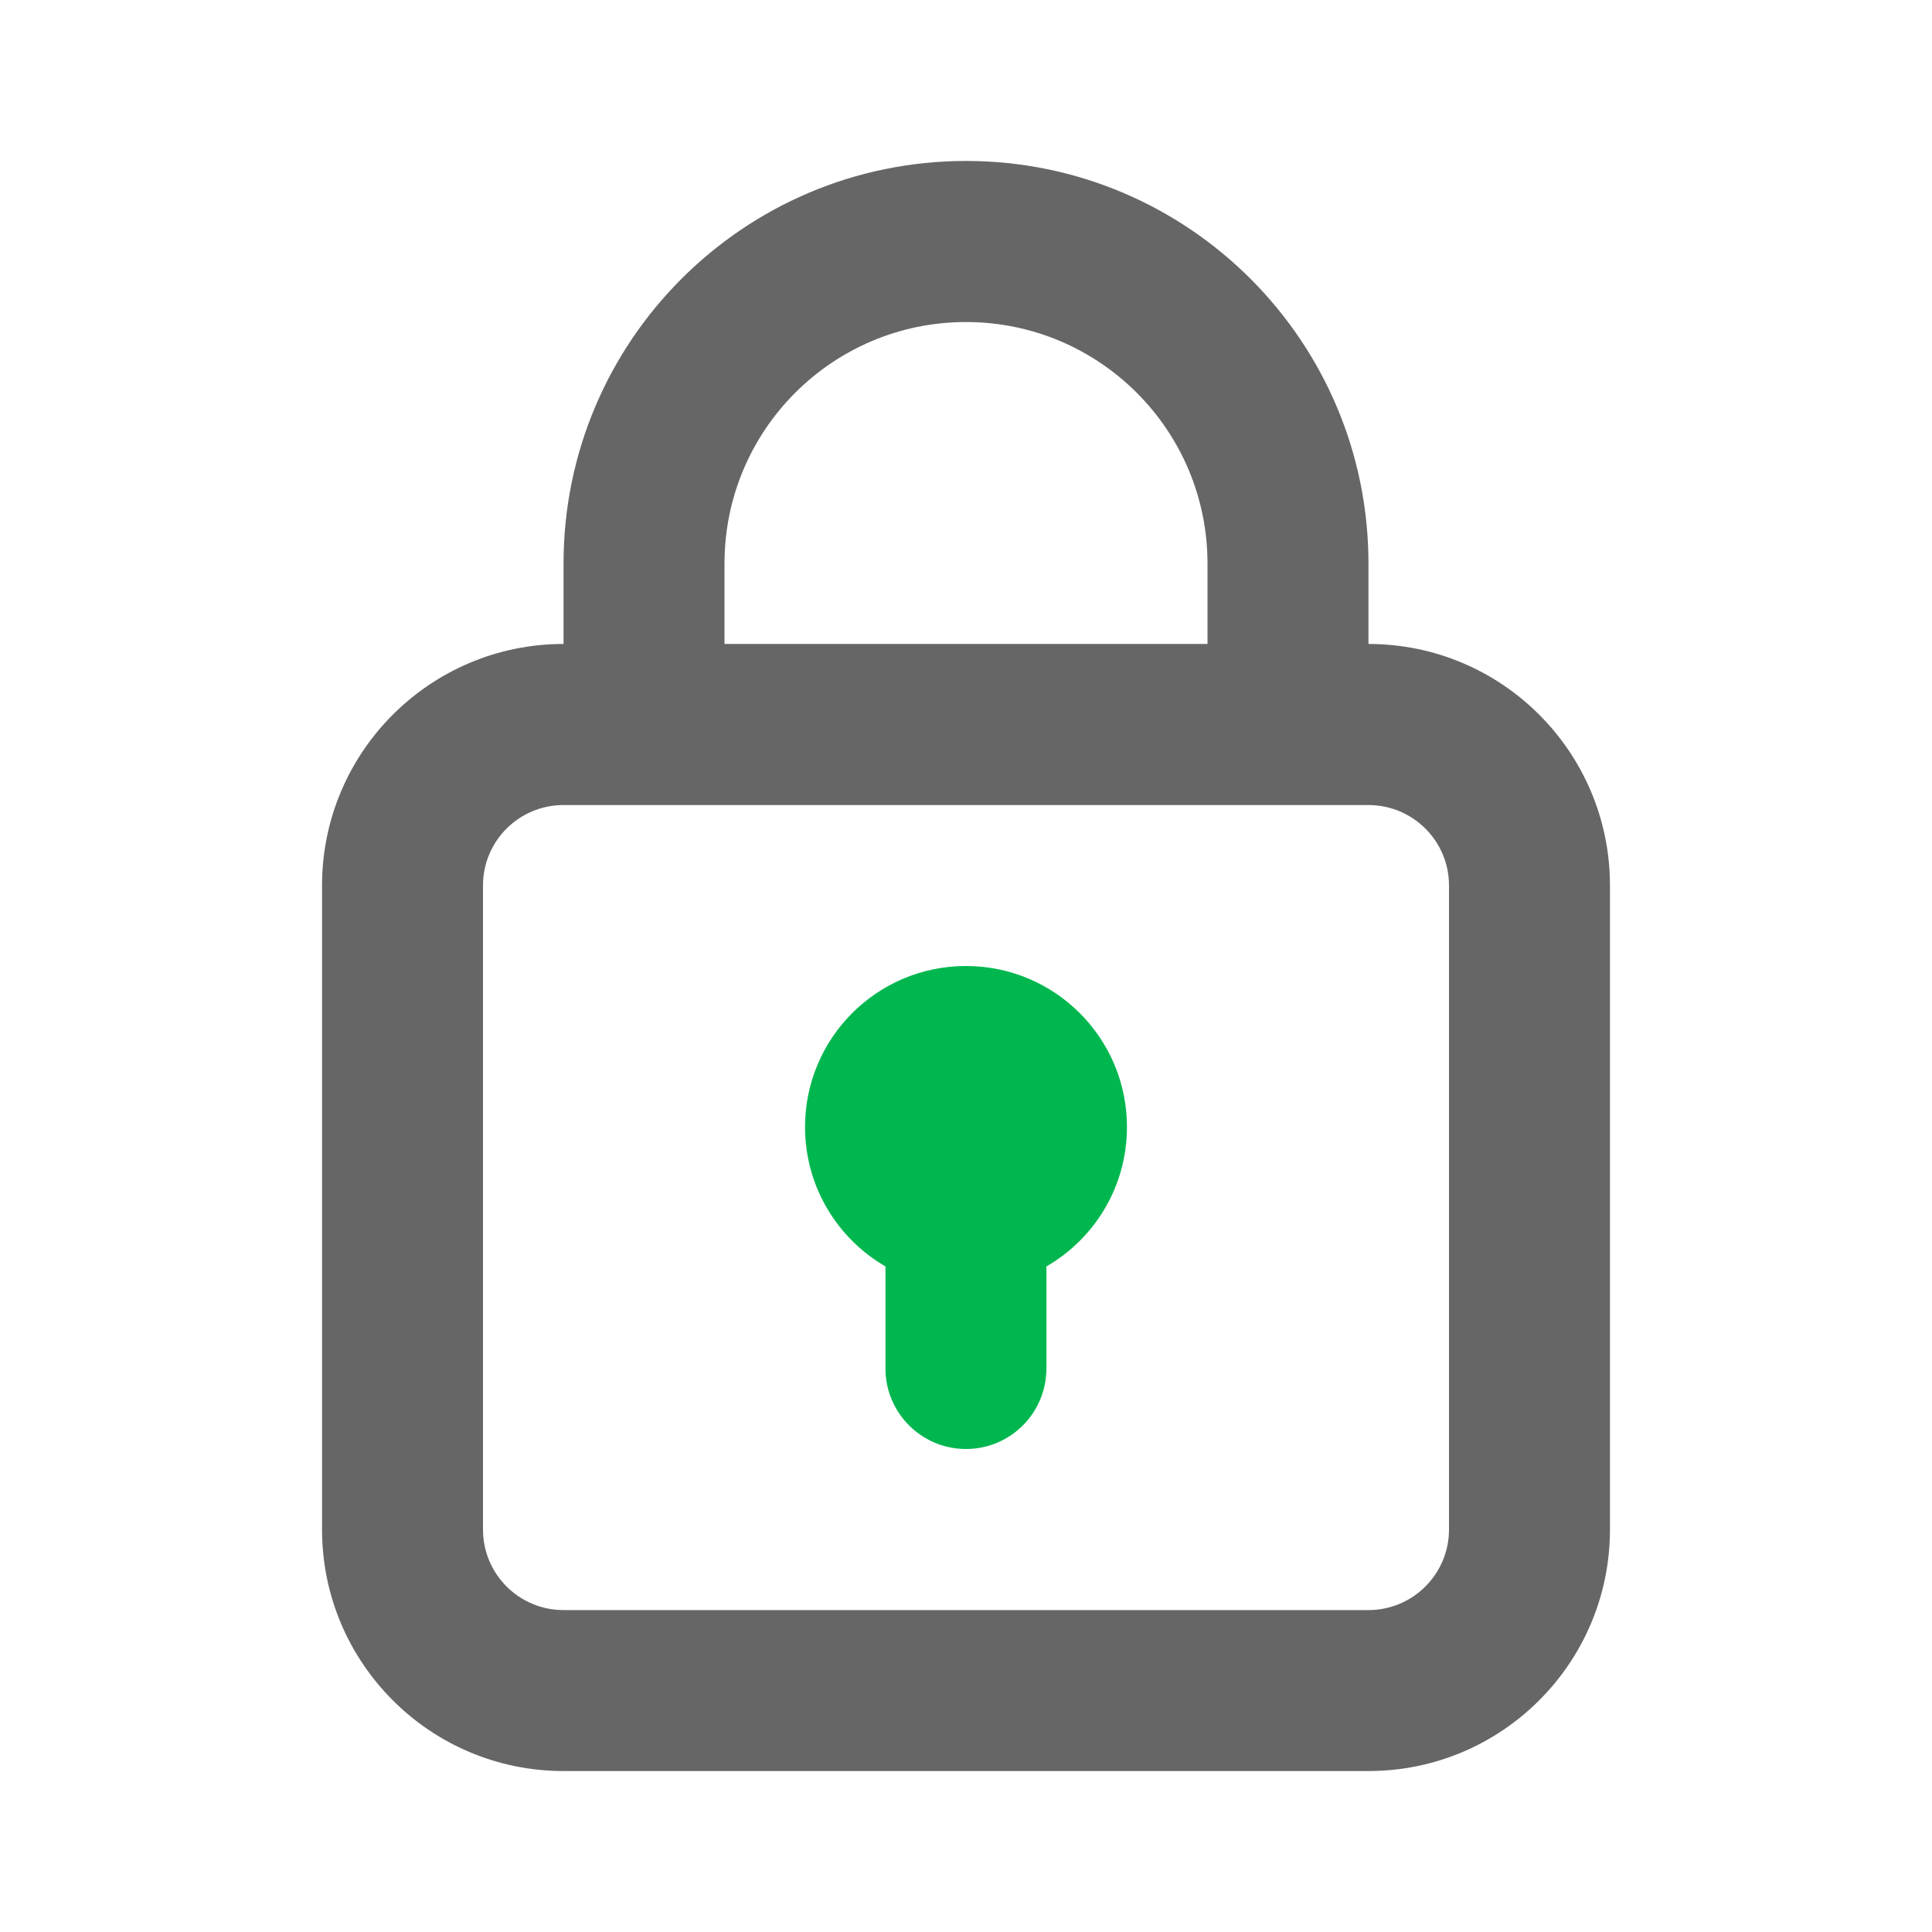 <svg width="16" height="16" viewBox="0 0 16 16" fill="none" xmlns="http://www.w3.org/2000/svg">
<path d="M8.666 10.488C9.065 10.258 9.333 9.827 9.333 9.333C9.333 8.597 8.736 8 8 8C7.263 8 6.667 8.597 6.667 9.333C6.667 9.827 6.935 10.258 7.333 10.488V11.333C7.333 11.701 7.632 12 8 12C8.368 12 8.666 11.701 8.666 11.333V10.488Z" fill="#00B74F"/>
<path fill-rule="evenodd" clip-rule="evenodd" d="M4.667 5.333V4.667C4.667 2.826 6.159 1.333 8 1.333C9.841 1.333 11.333 2.826 11.333 4.667V5.333C12.438 5.333 13.333 6.229 13.333 7.333V12.667C13.333 13.771 12.438 14.667 11.333 14.667H4.667C3.562 14.667 2.667 13.771 2.667 12.667V7.333C2.667 6.229 3.562 5.333 4.667 5.333ZM6 4.667C6 3.562 6.895 2.667 8 2.667C9.104 2.667 10 3.562 10 4.667V5.333H6V4.667ZM4 7.333C4 6.965 4.298 6.667 4.667 6.667H11.333C11.701 6.667 12 6.965 12 7.333V12.667C12 13.035 11.701 13.334 11.333 13.334H4.667C4.298 13.334 4 13.035 4 12.667V7.333Z" fill="#666667"/>
</svg>
